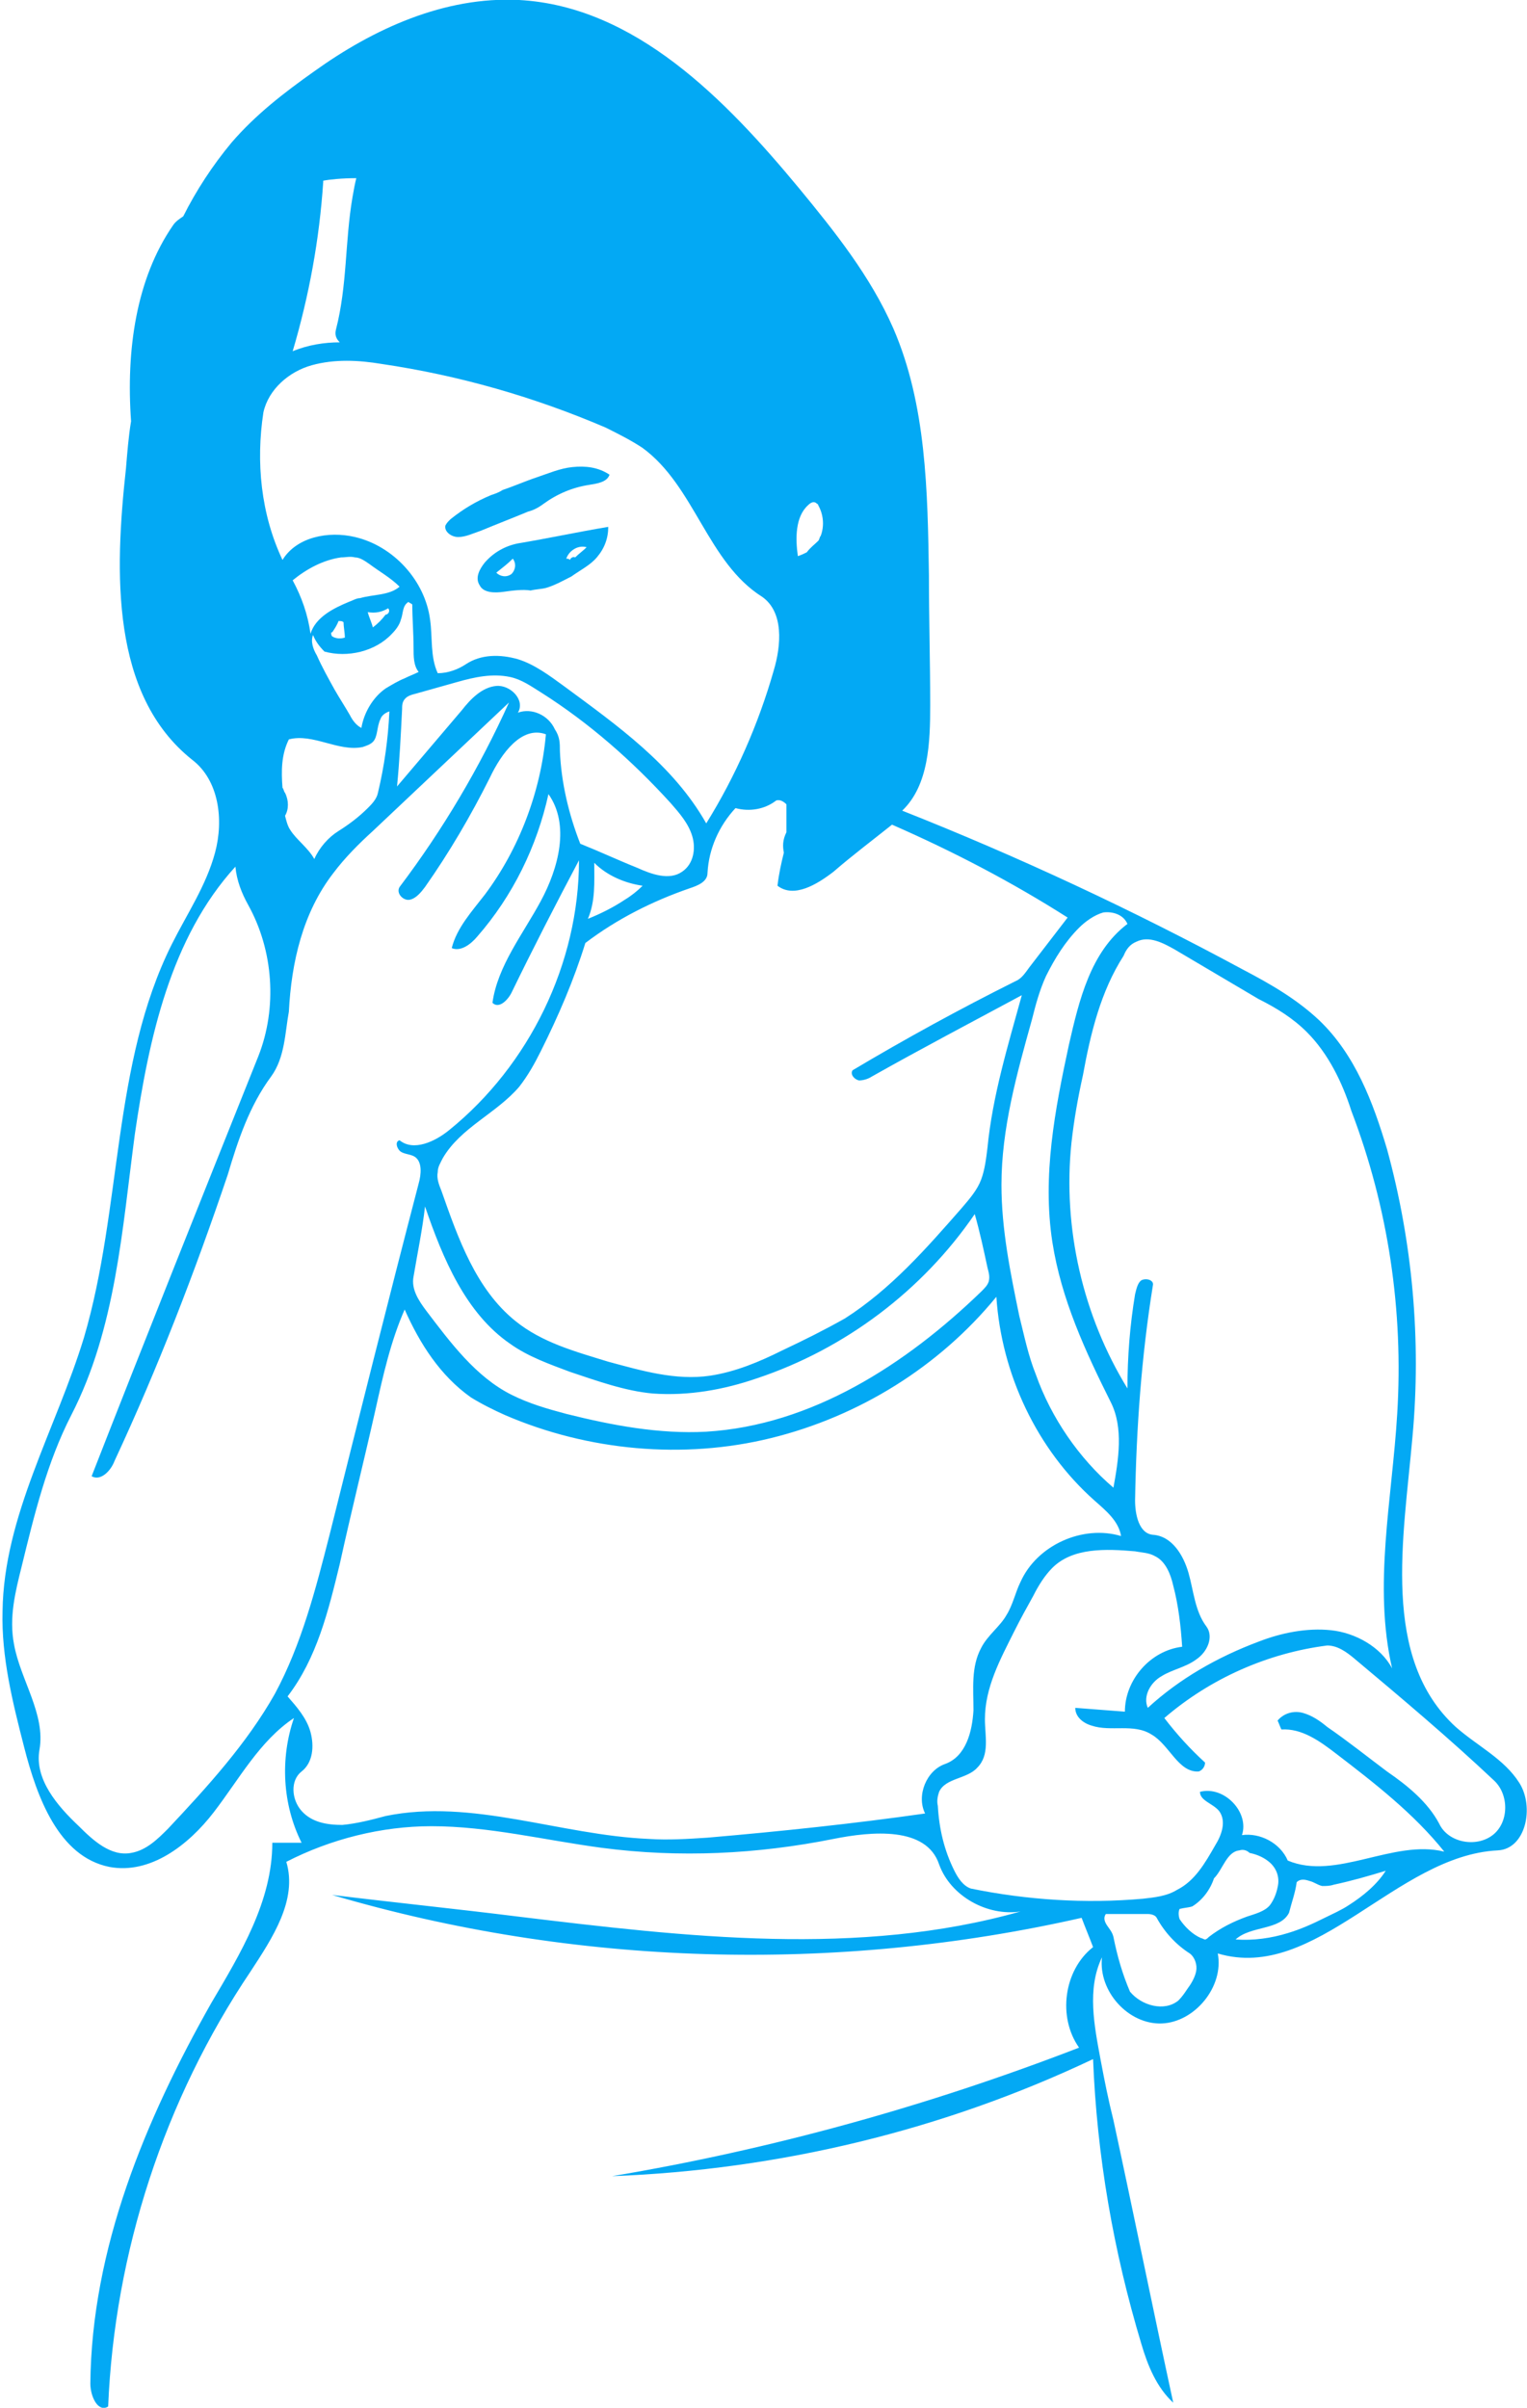 <?xml version="1.0" encoding="utf-8"?>
<!-- Generator: Adobe Illustrator 19.1.0, SVG Export Plug-In . SVG Version: 6.00 Build 0)  -->
<svg version="1.1" id="Layer_1" xmlns="http://www.w3.org/2000/svg" xmlns:xlink="http://www.w3.org/1999/xlink" x="0px" y="0px"
	 viewBox="-419 186.8 120 189.2" style="enable-background:new -419 186.8 120 189.2;" xml:space="preserve">
<style type="text/css">
	.st0{fill:#03A9F4;}
</style>
<g id="cold-lady-landing">
	<path class="st0" d="M-299.6,326.9c-1.2-1.9-3.3-2.9-5-4.4c-5.9-5.4-4.1-14.8-3.4-22.8c0.7-7.6,0-15.3-2-22.6
		c-1.1-3.7-2.5-7.4-5.3-10.1c-1.8-1.7-3.9-2.9-6-4c-8.7-4.7-17.7-8.9-26.8-12.5c2.1-2,2.2-5.4,2.2-8.3c0-3.4-0.1-6.8-0.1-10.2
		c-0.1-6.6-0.2-13.4-2.8-19.4c-1.8-4.1-4.6-7.6-7.4-11c-5.8-7-12.9-14.3-22-14.8c-5.9-0.3-11.5,2.3-16.1,5.6
		c-2.4,1.7-4.6,3.4-6.5,5.6c-1.5,1.8-2.8,3.8-3.8,5.8c-0.3,0.2-0.6,0.4-0.8,0.7c-2.9,4.2-3.7,9.8-3.3,15.4c-0.2,1.2-0.3,2.5-0.4,3.7
		c-0.9,8.2-1.2,17.8,5.2,22.9c2.1,1.6,2.5,4.7,1.8,7.3c-0.7,2.6-2.2,4.8-3.4,7.2c-4.7,9.4-3.9,20.7-6.9,30.9
		c-2.2,7.2-6.3,14-6.4,21.5c-0.1,3.6,0.8,7.2,1.7,10.7c1,3.9,2.7,8.6,6.7,9.4c3.2,0.6,6.2-1.7,8.2-4.3c2-2.6,3.6-5.6,6.3-7.4
		c-1.1,3.2-0.9,6.8,0.6,9.8h-2.3c0,4.6-2.5,8.7-4.8,12.6c-5.2,9.2-9.4,19.3-9.5,29.9c0,1,0.6,2.3,1.4,1.8
		c0.5-12.1,4.4-24.1,11.2-34.2c1.7-2.6,3.7-5.6,2.8-8.6c3.5-1.8,7.5-2.8,11.4-2.8c4.5,0,8.9,1.1,13.4,1.7c6.1,0.8,12.2,0.5,18.2-0.7
		c3-0.6,7.3-1,8.3,2c0.9,2.5,3.8,4.1,6.4,3.7c-12.7,3.6-26.3,2-39.5,0.4c-4.8-0.6-9.7-1.1-14.6-1.7c19,5.6,39.5,6.2,58.9,1.8
		c0.3,0.8,0.6,1.5,0.9,2.3c-2.3,1.8-2.8,5.5-1.1,7.9c-11.9,4.6-24.2,8-36.7,10.1c13.1-0.5,26-3.6,37.8-9.2
		c0.3,7.6,1.6,15.1,3.8,22.4c0.5,1.7,1.2,3.4,2.5,4.6c-1.6-7.4-3.1-14.8-4.7-22.2c-0.4-1.6-0.7-3.1-1-4.7c-0.5-2.7-1.1-5.6,0.1-8.1
		c-0.3,2.7,2.1,5.3,4.7,5.2c2.6-0.1,4.9-2.9,4.4-5.5c7.7,2.3,14-7.7,22-8.1C-299.1,332.1-298.4,328.8-299.6,326.9z M-329.7,260.8
		c1-0.5,2.1,0.1,3,0.6l6.6,3.9c1.4,0.7,2.7,1.5,3.8,2.6c1.7,1.7,2.8,4,3.5,6.2c2.9,7.6,4.1,15.7,3.6,23.8c-0.4,6.7-1.9,13.5-0.4,20
		c-0.9-1.7-2.9-2.8-4.8-3c-1.9-0.2-3.9,0.2-5.7,0.9c-3.2,1.2-6.2,2.9-8.7,5.2c-0.4-0.9,0.2-2,1.1-2.5c0.8-0.5,1.9-0.7,2.7-1.3
		c0.9-0.6,1.4-1.8,0.8-2.6c-0.9-1.2-1-2.8-1.4-4.2c-0.4-1.4-1.3-2.9-2.8-3c-1.1-0.1-1.4-1.6-1.4-2.7c0.1-5.7,0.5-11.3,1.4-16.9
		c0.1-0.4-0.5-0.6-0.9-0.4c-0.3,0.2-0.4,0.7-0.5,1.1c-0.4,2.4-0.6,4.9-0.6,7.4c-3.5-5.7-5.1-12.6-4.4-19.3c0.2-1.8,0.5-3.5,0.9-5.3
		c0.6-3.3,1.4-6.6,3.2-9.4C-330.5,261.4-330.2,261-329.7,260.8z M-332.3,258.5c0.8-0.1,1.6,0.2,1.9,0.9c-2.9,2.2-3.8,6-4.6,9.5
		c-1.1,5.1-2.1,10.3-1.3,15.5c0.7,4.5,2.6,8.6,4.6,12.6c1,2,0.6,4.5,0.2,6.7c-2.7-2.3-4.9-5.5-6.1-8.9c-0.6-1.5-0.9-3-1.3-4.6
		c-0.7-3.4-1.4-6.8-1.4-10.3c0-4.4,1.2-8.7,2.4-13c0.3-1.2,0.6-2.3,1.1-3.4c0.7-1.4,1.5-2.7,2.6-3.8
		C-333.7,259.2-333,258.7-332.3,258.5z M-355.5,226.5c0.2-0.2,0.4-0.3,0.6-0.2c0.1,0.1,0.2,0.1,0.2,0.2c0.4,0.7,0.5,1.6,0.2,2.4
		c-0.1,0.1-0.1,0.3-0.2,0.4c-0.3,0.3-0.6,0.5-0.9,0.9c-0.2,0.1-0.4,0.2-0.7,0.3C-356.5,229.1-356.5,227.4-355.5,226.5z
		 M-357.2,252.2c-0.3,0.6-0.3,1.1-0.2,1.6c-0.2,0.8-0.4,1.7-0.5,2.6c1.3,1,3.1-0.1,4.4-1.1c1.5-1.3,3.1-2.5,4.6-3.7
		c4.8,2.1,9.4,4.5,13.8,7.3l-3,3.9c-0.3,0.4-0.6,0.9-1.1,1.1c-4.4,2.2-8.6,4.5-12.8,7c-0.2,0.3,0.1,0.7,0.5,0.8c0.3,0,0.7-0.1,1-0.3
		c3.9-2.2,7.9-4.3,11.8-6.4c-1.1,4-2.3,7.9-2.7,12c-0.1,0.8-0.2,1.7-0.5,2.5c-0.3,0.8-0.9,1.5-1.5,2.2c-2.8,3.2-5.6,6.4-9.2,8.7
		c-1.6,0.9-3.2,1.7-4.9,2.5c-1.8,0.9-3.7,1.7-5.7,2c-2.7,0.4-5.4-0.4-8-1.1c-2.6-0.8-5.2-1.5-7.3-3.2c-3.1-2.5-4.5-6.5-5.8-10.2
		c-0.2-0.5-0.4-1-0.3-1.5c0-0.4,0.2-0.7,0.4-1.1c1.4-2.4,4.2-3.5,6-5.6c0.7-0.9,1.2-1.8,1.7-2.8c1.4-2.8,2.6-5.6,3.5-8.5
		c2.5-1.9,5.3-3.3,8.2-4.3c0.6-0.2,1.4-0.5,1.4-1.2c0.1-1.9,0.9-3.7,2.2-5.1c1.1,0.3,2.3,0.1,3.2-0.6c0.3-0.1,0.6,0.1,0.8,0.3
		C-357.2,250.8-357.2,251.5-357.2,252.2z M-341.3,287.5c-0.1,0.3-0.3,0.5-0.6,0.8c-5.9,5.7-13.3,10.5-21.6,11
		c-3.7,0.2-7.4-0.5-11-1.4c-1.5-0.4-2.9-0.8-4.3-1.5c-2.8-1.4-4.8-4.1-6.7-6.6c-0.6-0.8-1.2-1.7-1-2.7c0.3-1.8,0.7-3.7,0.9-5.5
		c1.4,4.1,3.2,8.4,6.7,10.8c1.4,1,3.1,1.6,4.7,2.2c2.1,0.7,4.3,1.5,6.5,1.7c2.8,0.2,5.6-0.3,8.2-1.2c6.9-2.3,13-6.9,17.1-12.9
		c0.4,1.4,0.7,2.8,1,4.2C-341.3,286.8-341.2,287.1-341.3,287.5z M-380,240.7c-1.1,0.1-2,1-2.7,1.9c-1.7,2-3.4,4-5.1,6
		c0.2-2,0.3-4.1,0.4-6.1c0-0.2,0-0.4,0.1-0.6c0.2-0.4,0.6-0.5,1-0.6c1.1-0.3,2.1-0.6,3.2-0.9c1.4-0.4,2.8-0.7,4.2-0.4
		c0.9,0.2,1.6,0.7,2.4,1.2c3.8,2.4,7.2,5.4,10.2,8.7c0.7,0.8,1.4,1.6,1.7,2.6c0.3,1,0.1,2.2-0.8,2.8c-1,0.7-2.4,0.2-3.5-0.3
		c-1.5-0.6-3-1.3-4.5-1.9c-0.9-2.3-1.5-4.8-1.6-7.3c0-0.6,0-1.1-0.4-1.7c-0.5-1.1-1.8-1.7-2.9-1.3
		C-377.7,241.8-378.9,240.6-380,240.7z M-396.6,249.1c-0.1-0.1-0.1-0.3-0.2-0.4c-0.1-1.3-0.1-2.6,0.5-3.8c1.9-0.5,3.9,1,5.8,0.6
		c0.3-0.1,0.6-0.2,0.8-0.4c0.4-0.4,0.3-1.2,0.6-1.8c0.1-0.3,0.4-0.5,0.7-0.6c-0.1,2.2-0.4,4.3-0.9,6.4c-0.1,0.5-0.5,0.9-0.8,1.2
		c-0.7,0.7-1.5,1.3-2.3,1.8c-0.8,0.5-1.5,1.3-1.9,2.2c-0.5-0.9-1.4-1.5-1.9-2.3c-0.2-0.3-0.3-0.7-0.4-1.1
		C-396.3,250.4-396.3,249.7-396.6,249.1z M-390.7,233.8c-0.3,0-0.6,0.2-0.9,0.3c-1.2,0.5-2.6,1.2-3,2.5c-0.2-1.5-0.7-2.9-1.4-4.2
		c1.1-0.9,2.4-1.6,3.8-1.8c0.4,0,0.7-0.1,1.1,0c0.4,0,0.8,0.3,1.1,0.5c0.8,0.6,1.7,1.1,2.4,1.8
		C-388.4,233.6-389.7,233.5-390.7,233.8z M-388.7,235.1c-0.3,0.4-0.6,0.7-1,1c-0.1-0.4-0.3-0.8-0.4-1.2c0.6,0.1,1.1,0,1.6-0.3
		C-388.3,234.8-388.5,235.1-388.7,235.1z M-391.9,236.9c-0.3,0.1-0.7,0.1-1-0.1c-0.1-0.1-0.1-0.4,0-0.3c0.2-0.3,0.4-0.6,0.5-0.9
		c0.2,0,0.3,0,0.4,0.1C-392,236.1-391.9,236.5-391.9,236.9z M-388.7,240.9c-1,0.7-1.7,1.9-1.9,3.1c-0.4-0.2-0.7-0.6-0.9-1
		c-0.4-0.7-0.8-1.3-1.2-2c-0.5-0.9-1-1.8-1.4-2.7c-0.3-0.5-0.5-1.1-0.3-1.6c0.2,0.5,0.5,0.9,0.9,1.3c1.8,0.5,4,0,5.3-1.4
		c0.3-0.3,0.6-0.7,0.7-1.1c0.2-0.5,0.1-1.1,0.6-1.4c0.1,0.1,0.2,0.1,0.3,0.2c0,1.1,0.1,2.3,0.1,3.4c0,0.7,0,1.4,0.4,1.9
		c-0.4,0.2-0.7,0.3-1.1,0.5C-387.7,240.3-388.2,240.6-388.7,240.9z M-372.3,254.6c1,1,2.4,1.6,3.8,1.8c-0.4,0.4-0.9,0.8-1.4,1.1
		c-0.9,0.6-1.9,1.1-2.9,1.5C-372.2,257.6-372.3,256.1-372.3,254.6z M-393.6,201.1C-393.6,201.1-393.6,201.1-393.6,201.1
		c0,0,0-0.1,0-0.1c0.5-0.1,1.5-0.2,2.6-0.2c-0.1,0.4-0.2,0.9-0.3,1.5c-0.6,3.5-0.4,6.9-1.3,10.4c-0.1,0.4,0,0.7,0.3,1
		c-1.2,0-2.5,0.2-3.7,0.7C-394.7,210-393.9,205.6-393.6,201.1z M-398.3,219.2c0.4-1.8,2-3.2,3.8-3.7s3.7-0.4,5.5-0.1
		c6.1,0.9,12,2.6,17.6,5c1,0.5,2,1,2.9,1.6c4.1,3,5.1,9,9.4,11.7c1.7,1.2,1.5,3.8,0.9,5.8c-1.2,4.2-3,8.3-5.3,12
		c-2.6-4.6-7-7.7-11.2-10.8c-1.1-0.8-2.3-1.7-3.6-2.1c-1.4-0.4-2.9-0.4-4.1,0.4c-0.6,0.4-1.4,0.7-2.2,0.7c-0.6-1.3-0.4-2.8-0.6-4.2
		c-0.4-3.1-2.9-5.8-5.9-6.5c-2.1-0.5-4.6,0-5.7,1.8C-398.5,227.2-398.9,223.1-398.3,219.2z M-405.8,330.5c-0.8,0.8-1.7,1.7-2.9,1.9
		c-1.6,0.3-3-1-4.1-2.1c-1.7-1.6-3.5-3.7-3.1-6c0.5-2.8-1.5-5.5-2-8.3c-0.4-2.1,0.1-4.1,0.6-6.1c1-4.1,2-8.2,3.9-11.9
		c3.5-6.8,4-14.6,5-22.1c1.1-7.5,2.8-15.4,7.9-21c0.1,1.1,0.5,2.1,1,3c2,3.6,2.3,8.1,0.8,11.9c-4.4,11-8.8,22-13.1,33
		c0.7,0.4,1.5-0.4,1.8-1.2c3.4-7.3,6.3-14.8,8.9-22.5c0.8-2.7,1.7-5.4,3.4-7.7c1.1-1.5,1.1-3.5,1.4-5.1c0.2-3.9,1.1-7.8,3.5-10.9
		c0.9-1.2,2-2.3,3.1-3.3c3.6-3.4,7.1-6.7,10.7-10.1c-2.3,5.1-5.2,10-8.6,14.5c-0.3,0.5,0.3,1.1,0.8,1c0.5-0.1,0.9-0.6,1.2-1
		c1.9-2.7,3.6-5.6,5.1-8.6c0.9-1.9,2.5-4.1,4.4-3.4c-0.4,4.5-2.1,9-4.8,12.6c-1,1.3-2.2,2.6-2.6,4.2c0.7,0.3,1.5-0.3,2-0.9
		c2.8-3.2,4.7-7.1,5.6-11.2c1.7,2.4,0.8,5.8-0.6,8.4c-1.4,2.6-3.4,5.1-3.8,8c0.5,0.5,1.2-0.2,1.5-0.8c1.7-3.5,3.5-7,5.3-10.4
		c0,8.1-3.9,16.1-10.2,21.2c-1.1,0.9-2.8,1.7-3.9,0.8c-0.4,0.1-0.2,0.7,0.1,0.9c0.3,0.2,0.8,0.2,1.1,0.4c0.6,0.4,0.5,1.4,0.3,2.1
		c-2.4,9.2-4.7,18.4-7,27.6c-1.1,4.3-2.2,8.6-4.3,12.5C-399.6,323.8-402.7,327.2-405.8,330.5z M-346.3,329.3
		c-5.6,0.8-11.3,1.4-17.1,1.9c-1.5,0.1-3.1,0.2-4.6,0.1c-7-0.3-13.9-3.2-20.7-1.8c-1.1,0.3-2.3,0.6-3.4,0.7c-1.2,0-2.4-0.2-3.2-1.1
		c-0.8-0.9-0.9-2.4,0-3.1c0.9-0.7,1-2,0.7-3.1c-0.3-1.1-1.1-2-1.8-2.8c2.3-3,3.2-6.7,4.1-10.4c0.9-4.1,1.9-8.1,2.8-12.1
		c0.6-2.7,1.2-5.4,2.3-7.9c1.2,2.7,2.8,5.2,5.2,6.9c0.8,0.5,1.8,1,2.7,1.4c6.5,2.8,14,3.5,20.9,1.8c6.9-1.7,13.2-5.6,17.7-11.1
		c0.4,6.1,3.2,12,7.7,16c0.9,0.8,1.9,1.6,2.1,2.8c-3-0.9-6.6,0.7-7.9,3.6c-0.4,0.8-0.6,1.8-1.1,2.6c-0.5,0.9-1.5,1.6-2,2.6
		c-0.8,1.5-0.6,3.2-0.6,4.9c-0.1,1.7-0.6,3.6-2.2,4.2C-346.2,325.9-347,327.9-346.3,329.3z M-325,341.7c-0.1,0.5-0.4,1-0.7,1.4
		c-0.2,0.3-0.4,0.6-0.7,0.9c-1.1,0.9-2.9,0.4-3.8-0.7c-0.6-1.4-1-2.8-1.3-4.3c-0.1-0.4-0.3-0.6-0.5-0.9c-0.2-0.3-0.3-0.6-0.1-0.9
		h3.3c0.3,0,0.6,0.1,0.7,0.3c0.6,1.1,1.5,2.1,2.6,2.8C-325.1,340.6-324.9,341.2-325,341.7z M-324,339c-0.1,0.1-0.2,0.2-0.3,0.2
		c-0.1,0-0.2-0.1-0.3-0.1c-0.7-0.3-1.3-0.9-1.7-1.5c-0.1-0.3-0.1-0.6,0-0.8c0.4-0.1,0.7-0.1,1-0.2c0.8-0.5,1.4-1.3,1.7-2.2
		c0.7-0.7,1-2.1,2-2.2c0.3-0.1,0.6,0,0.8,0.2c0.5,0.1,1,0.3,1.4,0.6c0.7,0.5,1,1.3,0.8,2.1c-0.1,0.5-0.3,1-0.6,1.4
		c-0.4,0.5-1.2,0.7-1.8,0.9C-322.1,337.8-323.1,338.3-324,339z M-313,336.5c-0.6,0.4-1.3,0.7-1.9,1c-1,0.5-1.9,0.9-2.9,1.2
		c-1.3,0.4-2.7,0.6-4.1,0.5c1.2-1.1,3.5-0.7,4.2-2.1c0.2-0.8,0.5-1.6,0.6-2.4c0.3-0.3,0.7-0.2,1-0.1c0.4,0.1,0.6,0.3,1,0.4
		c0.3,0,0.6,0,0.9-0.1c1.4-0.3,2.8-0.7,4.1-1.1C-310.8,334.9-311.9,335.8-313,336.5z M-301.7,331c-1.3,1-3.5,0.6-4.2-0.9
		c-0.9-1.7-2.5-3-4.1-4.1c-1.6-1.2-3.1-2.4-4.7-3.5c-0.6-0.5-1.2-0.9-1.9-1.1c-0.7-0.2-1.5,0-2,0.6c0.1,0.2,0.2,0.5,0.3,0.7
		c1.6-0.1,3,0.9,4.3,1.9c3,2.3,6.1,4.7,8.5,7.7c-4-1-8.5,2.3-12.3,0.7c-0.6-1.4-2.2-2.2-3.6-2c0.6-1.8-1.4-3.9-3.3-3.4
		c0,0.7,1,0.9,1.5,1.5c0.6,0.8,0.2,1.9-0.3,2.7c-0.8,1.4-1.6,2.8-3,3.5c-0.8,0.5-1.8,0.6-2.7,0.7c-4.5,0.4-9.1,0.1-13.5-0.8
		c-0.6-0.2-1-0.8-1.3-1.4c-0.8-1.6-1.2-3.3-1.3-5.1c-0.1-0.4,0-0.8,0.1-1.1c0.5-1.1,2.2-1,3-1.9c1-1,0.6-2.5,0.6-3.8
		c0-2.5,1.2-4.7,2.3-6.9c0.5-1,1-1.9,1.5-2.8c0.4-0.8,0.9-1.6,1.5-2.2c1.6-1.6,4.2-1.5,6.5-1.3c0.5,0.1,1.1,0.1,1.6,0.4
		c0.8,0.4,1.2,1.4,1.4,2.3c0.4,1.5,0.6,3.2,0.7,4.8c-2.5,0.3-4.5,2.6-4.5,5.1c-1.3-0.1-2.6-0.2-3.9-0.3c0,0.7,0.6,1.2,1.3,1.4
		c1.5,0.5,3.3-0.2,4.7,0.7c1.4,0.8,2.1,3,3.7,2.9c0.3-0.1,0.5-0.4,0.5-0.7c-1.2-1.1-2.2-2.2-3.2-3.5c3.6-3.1,8.1-5.1,12.8-5.7
		c0.8,0,1.5,0.5,2.1,1c3.7,3.1,7.5,6.3,11,9.6C-300.4,327.8-300.4,330-301.7,331z"/>
	<path class="st0" d="M-371.1,224.1c-0.2,0.6-1,0.7-1.6,0.8c-1.3,0.2-2.5,0.7-3.6,1.5c-0.4,0.3-0.8,0.5-1.2,0.6
		c-1.2,0.5-2.5,1-3.7,1.5c-0.6,0.2-1.2,0.5-1.8,0.5c-0.5,0-1.1-0.4-1-0.9c0.1-0.2,0.2-0.3,0.4-0.5c1-0.8,2-1.4,3.2-1.9
		c0.3-0.1,0.6-0.2,0.9-0.4c0.9-0.3,1.8-0.7,2.7-1c0.9-0.3,1.8-0.7,2.8-0.8C-373,223.4-372,223.5-371.1,224.1"/>
	<path class="st0" d="M-379.4,233.3c-0.7,0.1-1.6,0.1-1.9-0.5c-0.4-0.6,0-1.3,0.4-1.8c0.7-0.8,1.6-1.3,2.6-1.5
		c2.4-0.4,4.7-0.9,7.1-1.3c0,0.9-0.3,1.7-0.9,2.4c-0.5,0.6-1.3,1-2,1.5c-0.6,0.3-1.3,0.7-2,0.9c-0.4,0.1-0.8,0.1-1.2,0.2
		C-377.9,233.1-378.7,233.2-379.4,233.3 M-380,231.8c0.3,0.3,0.8,0.4,1.2,0.1c0.3-0.3,0.4-0.8,0.1-1.2
		C-379.1,231.1-379.5,231.4-380,231.8 M-373.8,230.6c0.3-0.3,0.6-0.5,0.9-0.8c-0.7-0.2-1.4,0.3-1.6,0.9c0.1,0,0.2,0,0.3,0.1
		C-374.2,230.7-374,230.5-373.8,230.6"/>
</g>
</svg>
